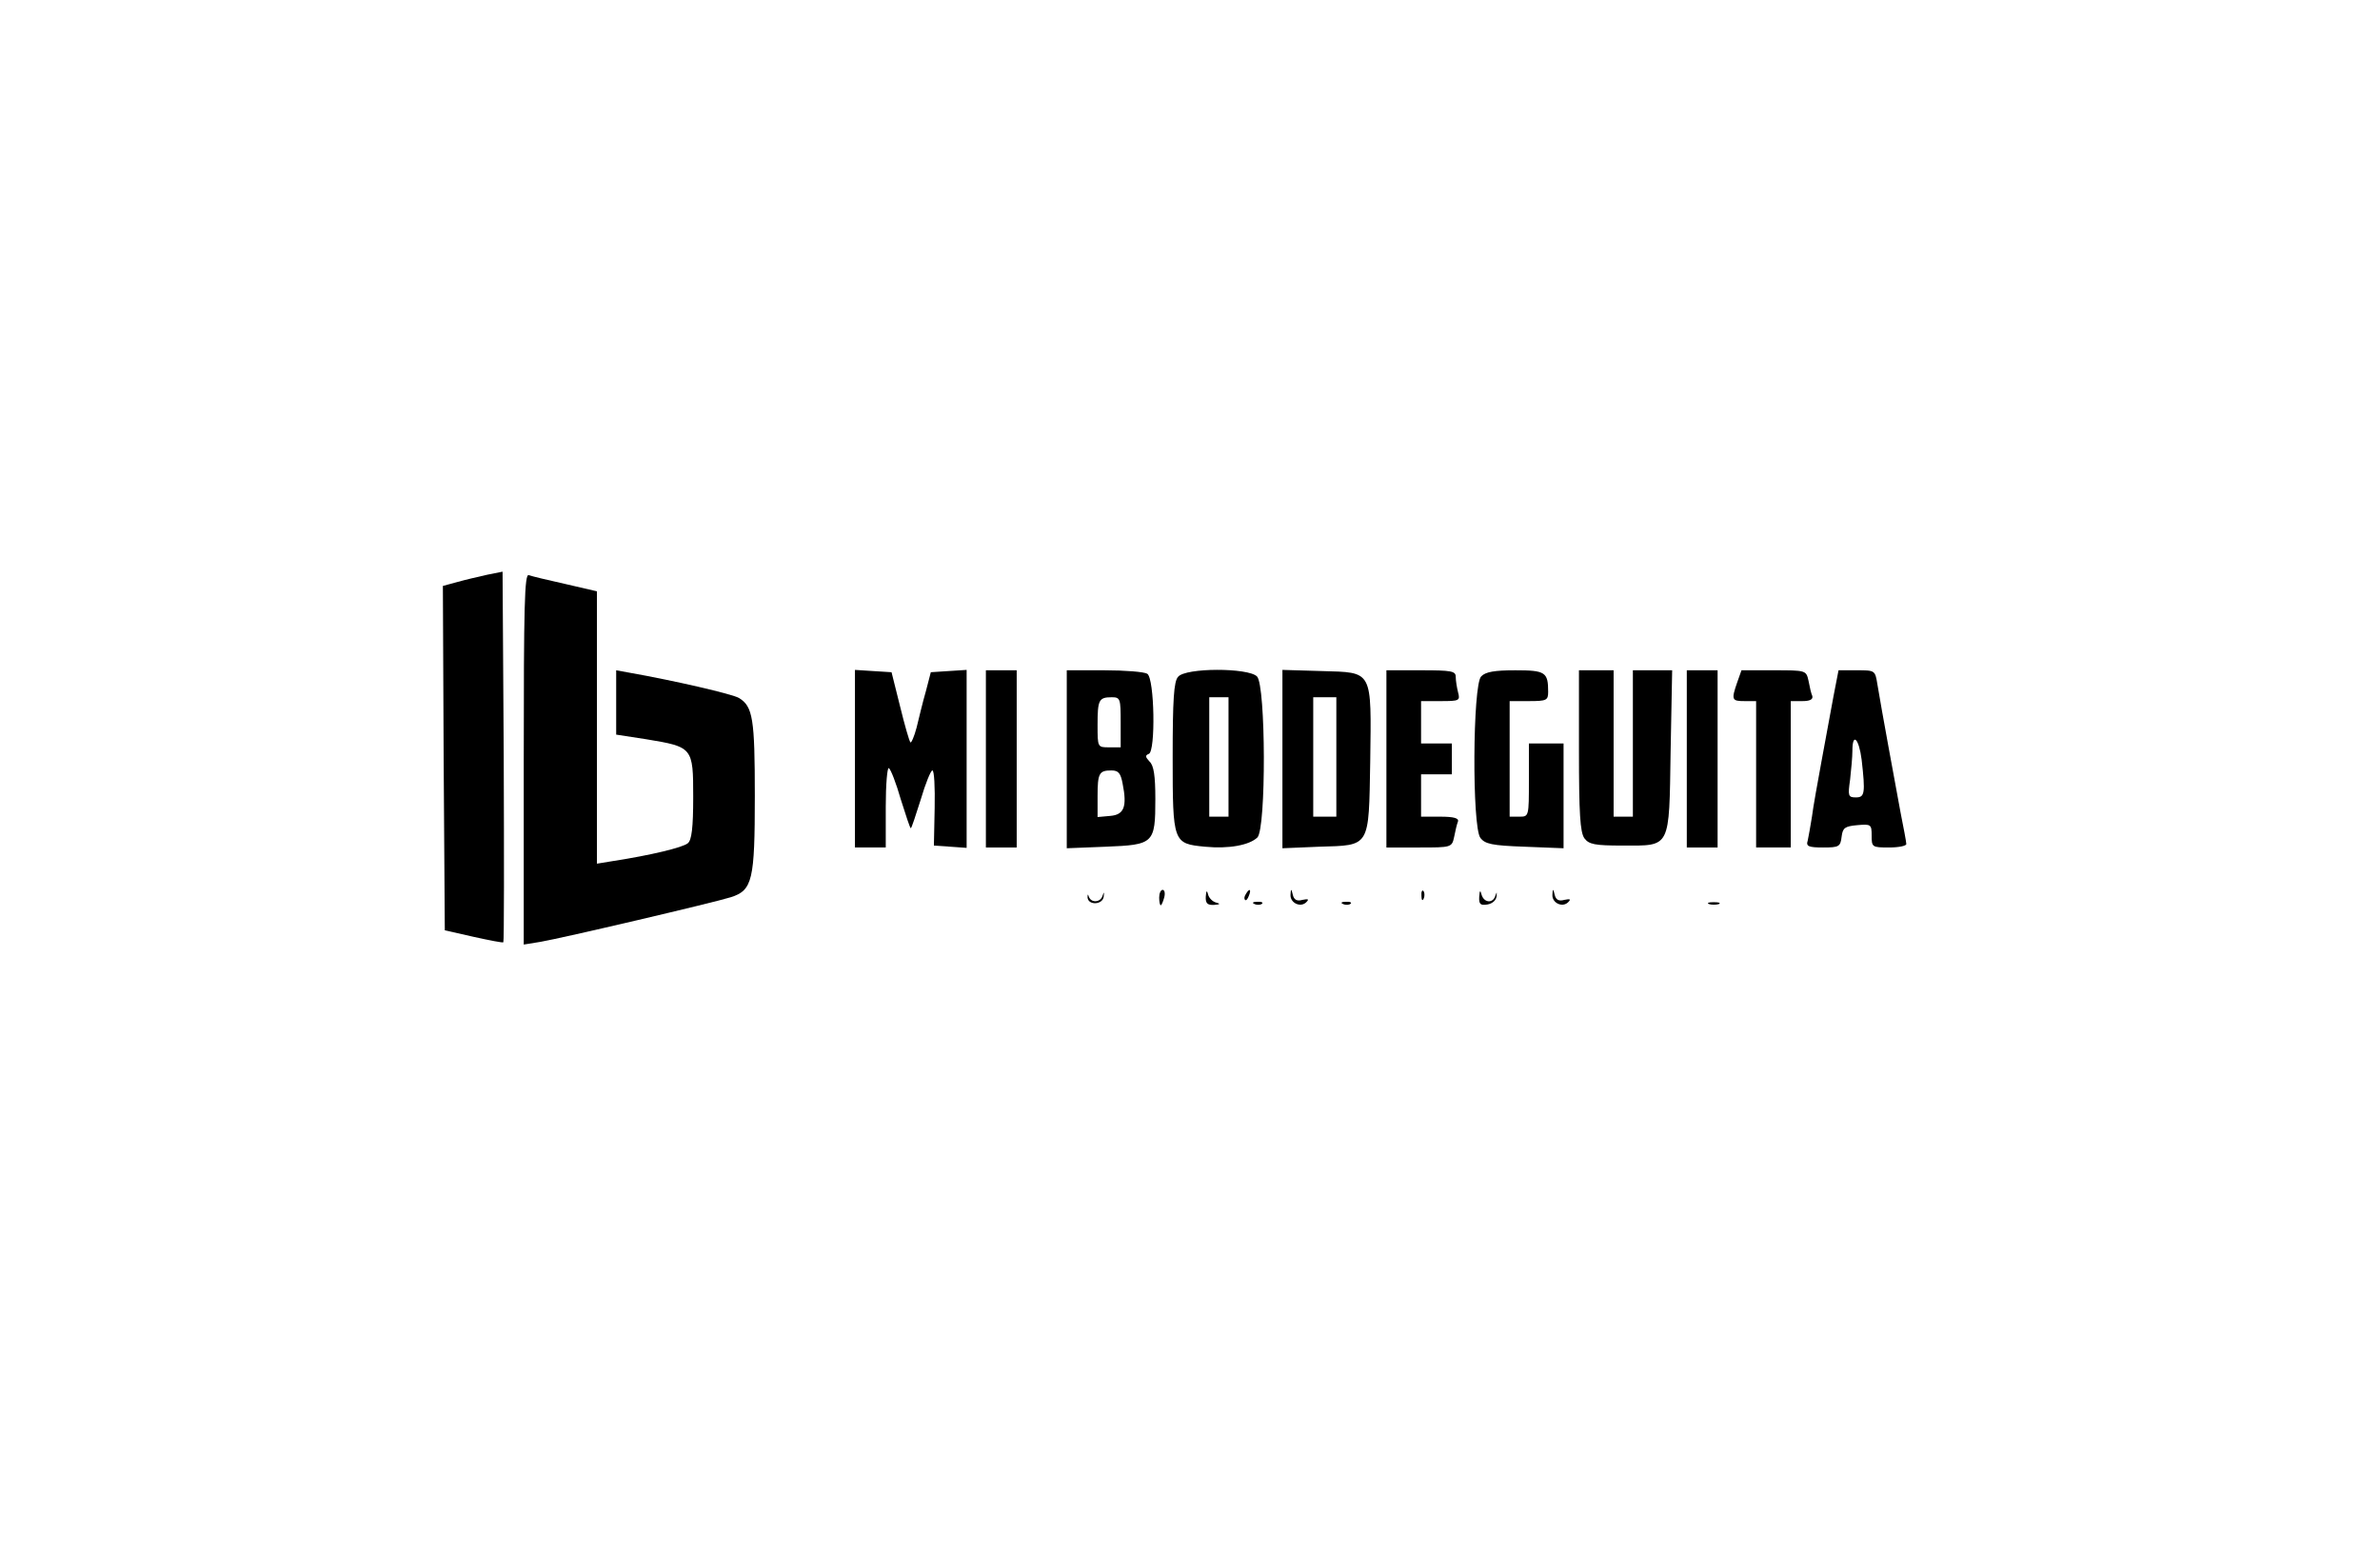 <?xml version="1.0" standalone="no"?>
<!DOCTYPE svg PUBLIC "-//W3C//DTD SVG 20010904//EN"
 "http://www.w3.org/TR/2001/REC-SVG-20010904/DTD/svg10.dtd">
<svg version="1.0" xmlns="http://www.w3.org/2000/svg"
 width="618pt" height="404pt" viewBox="0 0 618 404"
 preserveAspectRatio="xMidYMid meet">

<g transform="translate(0,404) scale(0.1,-0.1)"
fill="#000000" stroke="none">
<path d="M1265 2548 c-22 -5 -57 -13 -78 -19 l-37 -10 2 -447 3 -447 75 -17
c41 -9 76 -16 77 -14 2 2 2 219 1 482 l-3 480 -40 -8z"/>
<path d="M1360 2070 l0 -482 43 7 c54 9 451 102 495 116 56 18 62 44 62 263 0
200 -5 232 -41 254 -16 10 -167 45 -286 66 l-33 6 0 -84 0 -83 78 -12 c121
-20 122 -21 122 -150 0 -80 -4 -112 -14 -120 -13 -11 -96 -31 -193 -46 l-43
-7 0 354 0 353 -82 19 c-45 10 -87 20 -95 23 -11 4 -13 -79 -13 -477z"/>
<path d="M2220 2071 l0 -231 40 0 40 0 0 106 c0 58 4 103 8 100 5 -3 19 -39
31 -81 13 -41 24 -75 26 -75 2 0 13 34 26 75 12 41 26 75 30 75 5 0 7 -44 6
-97 l-2 -98 43 -3 42 -3 0 231 0 231 -47 -3 -46 -3 -13 -50 c-8 -27 -18 -70
-24 -94 -6 -23 -14 -41 -16 -38 -3 3 -15 45 -27 94 l-22 88 -48 3 -47 3 0
-230z"/>
<path d="M2560 2070 l0 -230 40 0 40 0 0 230 0 230 -40 0 -40 0 0 -230z"/>
<path d="M2770 2069 l0 -231 101 4 c125 5 129 8 129 124 0 60 -4 87 -15 97
-11 12 -12 16 -2 20 18 6 15 196 -4 208 -8 5 -58 9 -111 9 l-98 0 0 -231z
m140 96 l0 -65 -30 0 c-30 0 -30 0 -30 58 0 65 3 72 37 72 22 0 23 -4 23 -65z
m5 -159 c12 -60 4 -81 -32 -84 l-33 -3 0 54 c0 60 4 67 36 67 18 0 24 -7 29
-34z"/>
<path d="M3059 2283 c-11 -12 -14 -60 -14 -209 0 -222 1 -224 84 -232 62 -6
115 4 136 24 23 23 22 395 -1 418 -23 23 -186 23 -205 -1z m131 -208 l0 -155
-25 0 -25 0 0 155 0 155 25 0 25 0 0 -155z"/>
<path d="M3330 2069 l0 -231 95 4 c134 4 129 -4 133 221 3 240 8 231 -126 235
l-102 3 0 -232z m140 6 l0 -155 -30 0 -30 0 0 155 0 155 30 0 30 0 0 -155z"/>
<path d="M3600 2070 l0 -230 85 0 c84 0 85 0 91 28 3 15 7 33 10 40 2 8 -11
12 -46 12 l-50 0 0 55 0 55 40 0 40 0 0 40 0 40 -40 0 -40 0 0 55 0 55 51 0
c48 0 51 1 45 23 -3 12 -6 30 -6 40 0 15 -11 17 -90 17 l-90 0 0 -230z"/>
<path d="M3846 2284 c-22 -22 -24 -390 -2 -419 12 -16 30 -20 115 -23 l101 -4
0 136 0 136 -45 0 -45 0 0 -95 c0 -95 0 -95 -25 -95 l-25 0 0 150 0 150 50 0
c46 0 50 2 50 24 0 51 -7 56 -85 56 -54 0 -78 -4 -89 -16z"/>
<path d="M4100 2092 c0 -164 3 -212 14 -228 12 -16 27 -19 100 -19 125 0 120
-10 124 245 l4 210 -51 0 -51 0 0 -190 0 -190 -25 0 -25 0 0 190 0 190 -45 0
-45 0 0 -208z"/>
<path d="M4380 2070 l0 -230 40 0 40 0 0 230 0 230 -40 0 -40 0 0 -230z"/>
<path d="M4511 2269 c-16 -46 -14 -49 19 -49 l30 0 0 -190 0 -190 45 0 45 0 0
190 0 190 30 0 c19 0 28 4 26 13 -3 6 -7 24 -10 40 -6 27 -7 27 -90 27 l-84 0
-11 -31z"/>
<path d="M4761 2233 c-7 -38 -21 -113 -31 -168 -10 -55 -22 -120 -25 -145 -4
-25 -9 -53 -11 -62 -5 -15 2 -18 40 -18 41 0 45 2 48 28 3 23 8 27 41 30 35 3
37 2 37 -27 0 -30 1 -31 45 -31 25 0 45 4 45 9 0 5 -7 42 -15 82 -14 76 -49
265 -60 332 -6 37 -6 37 -54 37 l-47 0 -13 -67z m73 -165 c10 -88 8 -98 -15
-98 -20 0 -21 4 -15 46 3 26 6 60 6 75 0 49 17 32 24 -23z"/>
<path d="M2824 1710 c2 -21 40 -19 42 3 1 12 1 13 -3 2 -5 -18 -30 -20 -36 -2
-2 7 -3 6 -3 -3z"/>
<path d="M3010 1710 c0 -11 2 -20 4 -20 2 0 6 9 9 20 3 11 1 20 -4 20 -5 0 -9
-9 -9 -20z"/>
<path d="M3131 1713 c-1 -18 4 -23 22 -22 15 1 17 3 5 6 -9 2 -19 12 -21 21
-3 12 -5 10 -6 -5z"/>
<path d="M3235 1719 c-4 -6 -5 -12 -2 -15 2 -3 7 2 10 11 7 17 1 20 -8 4z"/>
<path d="M3351 1717 c-1 -21 26 -34 41 -19 8 8 5 9 -10 6 -14 -4 -22 0 -25 13
-4 17 -5 17 -6 0z"/>
<path d="M3691 1714 c0 -11 3 -14 6 -6 3 7 2 16 -1 19 -3 4 -6 -2 -5 -13z"/>
<path d="M3841 1712 c-1 -19 3 -23 21 -20 13 2 23 11 24 21 1 12 1 13 -3 2 -6
-21 -30 -19 -36 3 -3 12 -5 11 -6 -6z"/>
<path d="M4031 1717 c-1 -21 26 -34 41 -19 8 8 5 9 -10 6 -14 -4 -22 0 -25 13
-4 17 -5 17 -6 0z"/>
<path d="M3258 1693 c7 -3 16 -2 19 1 4 3 -2 6 -13 5 -11 0 -14 -3 -6 -6z"/>
<path d="M3488 1693 c7 -3 16 -2 19 1 4 3 -2 6 -13 5 -11 0 -14 -3 -6 -6z"/>
<path d="M4438 1693 c6 -2 18 -2 25 0 6 3 1 5 -13 5 -14 0 -19 -2 -12 -5z"/>
</g>
</svg>
